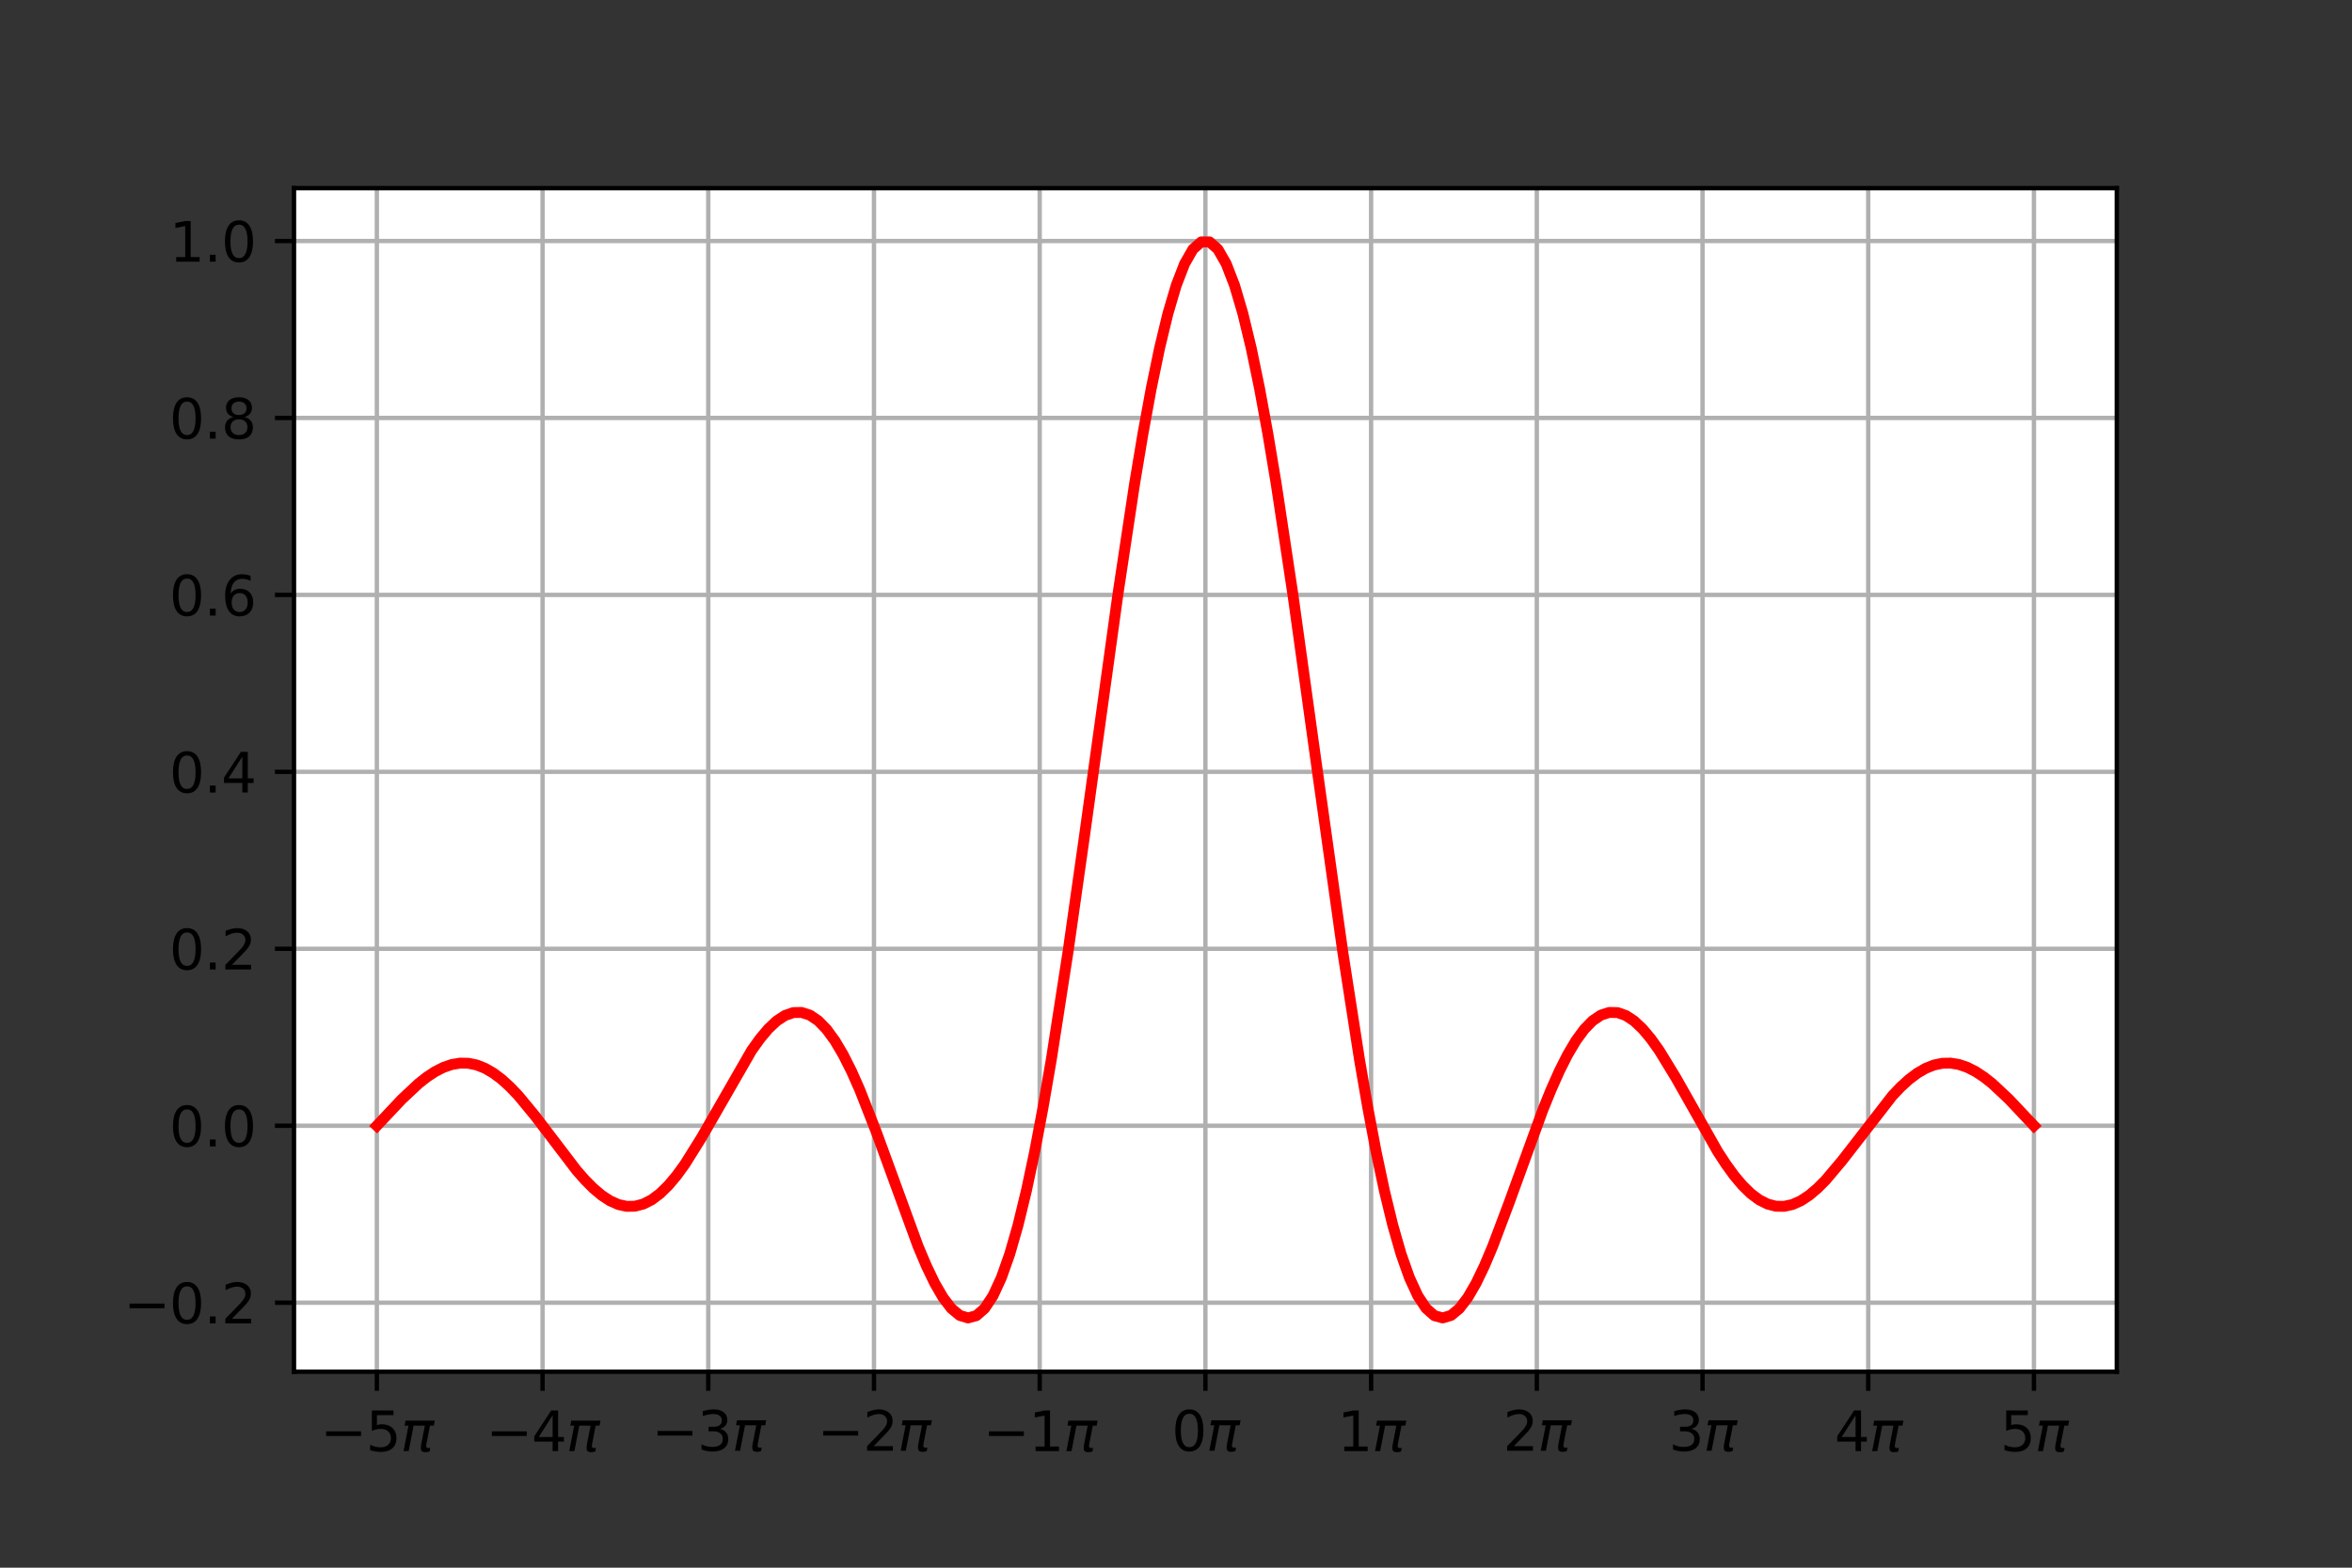 <svg xmlns="http://www.w3.org/2000/svg" xmlns:xlink="http://www.w3.org/1999/xlink" width="576" height="384" version="1.1" viewBox="0 0 432 288"><rect x="0" y="0" width="432" height="288" fill="#333333" stroke="none"/><defs><style type="text/css">*{stroke-linecap:butt;stroke-linejoin:round}</style></defs><g id="figure_1"><g id="patch_1"><path d="M 0 288 L 432 288 L 432 0 L 0 0 z" style="fill:none"/></g><g id="axes_1"><g id="patch_2"><path d="M 54 252 L 388.8 252 L 388.8 34.56 L 54 34.56 z" style="fill:#fff"/></g><g id="matplotlib.axis_1"><g id="xtick_1"><g id="line2d_1"><path d="M 69.218 252 L 69.218 34.56" clip-path="url(#pea58aa15f9)" style="fill:none;stroke:#b0b0b0;stroke-linecap:square;stroke-width:.8"/></g><g id="line2d_2"><defs><path id="mef47cdd504" d="M 0 0 L 0 3.5" style="stroke:#000;stroke-width:.8"/></defs><g><use style="stroke:#000;stroke-width:.8" x="69.218" y="252" xlink:href="#mef47cdd504"/></g></g><g id="text_1"><g transform="translate(58.818 266.598)scale(0.1 -0.1)"><defs><path id="DejaVuSans-2212" d="M 678 2272 L 4684 2272 L 4684 1741 L 678 1741 L 678 2272 z" transform="scale(0.016)"/><path id="DejaVuSans-35" d="M 691 4666 L 3169 4666 L 3169 4134 L 1269 4134 L 1269 2991 Q 1406 3038 1543 3061 Q 1681 3084 1819 3084 Q 2600 3084 3056 2656 Q 3513 2228 3513 1497 Q 3513 744 3044 326 Q 2575 -91 1722 -91 Q 1428 -91 1123 -41 Q 819 9 494 109 L 494 744 Q 775 591 1075 516 Q 1375 441 1709 441 Q 2250 441 2565 725 Q 2881 1009 2881 1497 Q 2881 1984 2565 2268 Q 2250 2553 1709 2553 Q 1456 2553 1204 2497 Q 953 2441 691 2322 L 691 4666 z" transform="scale(0.016)"/><path id="DejaVuSans-Oblique-3c0" d="M 584 3500 L 3938 3500 L 3825 2925 L 3384 2925 L 2966 775 Q 2922 550 2981 450 Q 3038 353 3209 353 Q 3256 353 3325 363 Q 3397 369 3419 372 L 3338 -44 Q 3222 -84 3103 -103 Q 2981 -122 2866 -122 Q 2491 -122 2388 81 Q 2284 288 2391 838 L 2797 2925 L 1506 2925 L 938 0 L 350 0 L 919 2925 L 472 2925 L 584 3500 z" transform="scale(0.016)"/></defs><use transform="translate(0 0.094)" xlink:href="#DejaVuSans-2212"/><use transform="translate(83.789 0.094)" xlink:href="#DejaVuSans-35"/><use transform="translate(147.412 0.094)" xlink:href="#DejaVuSans-Oblique-3c0"/></g></g></g><g id="xtick_2"><g id="line2d_3"><path d="M 99.655 252 L 99.655 34.56" clip-path="url(#pea58aa15f9)" style="fill:none;stroke:#b0b0b0;stroke-linecap:square;stroke-width:.8"/></g><g id="line2d_4"><g><use style="stroke:#000;stroke-width:.8" x="99.655" y="252" xlink:href="#mef47cdd504"/></g></g><g id="text_2"><g transform="translate(89.255 266.598)scale(0.1 -0.1)"><defs><path id="DejaVuSans-34" d="M 2419 4116 L 825 1625 L 2419 1625 L 2419 4116 z M 2253 4666 L 3047 4666 L 3047 1625 L 3713 1625 L 3713 1100 L 3047 1100 L 3047 0 L 2419 0 L 2419 1100 L 313 1100 L 313 1709 L 2253 4666 z" transform="scale(0.016)"/></defs><use transform="translate(0 0.094)" xlink:href="#DejaVuSans-2212"/><use transform="translate(83.789 0.094)" xlink:href="#DejaVuSans-34"/><use transform="translate(147.412 0.094)" xlink:href="#DejaVuSans-Oblique-3c0"/></g></g></g><g id="xtick_3"><g id="line2d_5"><path d="M 130.091 252 L 130.091 34.56" clip-path="url(#pea58aa15f9)" style="fill:none;stroke:#b0b0b0;stroke-linecap:square;stroke-width:.8"/></g><g id="line2d_6"><g><use style="stroke:#000;stroke-width:.8" x="130.091" y="252" xlink:href="#mef47cdd504"/></g></g><g id="text_3"><g transform="translate(119.691 266.598)scale(0.1 -0.1)"><defs><path id="DejaVuSans-33" d="M 2597 2516 Q 3050 2419 3304 2112 Q 3559 1806 3559 1356 Q 3559 666 3084 287 Q 2609 -91 1734 -91 Q 1441 -91 1130 -33 Q 819 25 488 141 L 488 750 Q 750 597 1062 519 Q 1375 441 1716 441 Q 2309 441 2620 675 Q 2931 909 2931 1356 Q 2931 1769 2642 2001 Q 2353 2234 1838 2234 L 1294 2234 L 1294 2753 L 1863 2753 Q 2328 2753 2575 2939 Q 2822 3125 2822 3475 Q 2822 3834 2567 4026 Q 2313 4219 1838 4219 Q 1578 4219 1281 4162 Q 984 4106 628 3988 L 628 4550 Q 988 4650 1302 4700 Q 1616 4750 1894 4750 Q 2613 4750 3031 4423 Q 3450 4097 3450 3541 Q 3450 3153 3228 2886 Q 3006 2619 2597 2516 z" transform="scale(0.016)"/></defs><use transform="translate(0 0.781)" xlink:href="#DejaVuSans-2212"/><use transform="translate(83.789 0.781)" xlink:href="#DejaVuSans-33"/><use transform="translate(147.412 0.781)" xlink:href="#DejaVuSans-Oblique-3c0"/></g></g></g><g id="xtick_4"><g id="line2d_7"><path d="M 160.527 252 L 160.527 34.56" clip-path="url(#pea58aa15f9)" style="fill:none;stroke:#b0b0b0;stroke-linecap:square;stroke-width:.8"/></g><g id="line2d_8"><g><use style="stroke:#000;stroke-width:.8" x="160.527" y="252" xlink:href="#mef47cdd504"/></g></g><g id="text_4"><g transform="translate(150.127 266.598)scale(0.1 -0.1)"><defs><path id="DejaVuSans-32" d="M 1228 531 L 3431 531 L 3431 0 L 469 0 L 469 531 Q 828 903 1448 1529 Q 2069 2156 2228 2338 Q 2531 2678 2651 2914 Q 2772 3150 2772 3378 Q 2772 3750 2511 3984 Q 2250 4219 1831 4219 Q 1534 4219 1204 4116 Q 875 4013 500 3803 L 500 4441 Q 881 4594 1212 4672 Q 1544 4750 1819 4750 Q 2544 4750 2975 4387 Q 3406 4025 3406 3419 Q 3406 3131 3298 2873 Q 3191 2616 2906 2266 Q 2828 2175 2409 1742 Q 1991 1309 1228 531 z" transform="scale(0.016)"/></defs><use transform="translate(0 0.781)" xlink:href="#DejaVuSans-2212"/><use transform="translate(83.789 0.781)" xlink:href="#DejaVuSans-32"/><use transform="translate(147.412 0.781)" xlink:href="#DejaVuSans-Oblique-3c0"/></g></g></g><g id="xtick_5"><g id="line2d_9"><path d="M 190.964 252 L 190.964 34.56" clip-path="url(#pea58aa15f9)" style="fill:none;stroke:#b0b0b0;stroke-linecap:square;stroke-width:.8"/></g><g id="line2d_10"><g><use style="stroke:#000;stroke-width:.8" x="190.964" y="252" xlink:href="#mef47cdd504"/></g></g><g id="text_5"><g transform="translate(180.564 266.598)scale(0.1 -0.1)"><defs><path id="DejaVuSans-31" d="M 794 531 L 1825 531 L 1825 4091 L 703 3866 L 703 4441 L 1819 4666 L 2450 4666 L 2450 531 L 3481 531 L 3481 0 L 794 0 L 794 531 z" transform="scale(0.016)"/></defs><use transform="translate(0 0.094)" xlink:href="#DejaVuSans-2212"/><use transform="translate(83.789 0.094)" xlink:href="#DejaVuSans-31"/><use transform="translate(147.412 0.094)" xlink:href="#DejaVuSans-Oblique-3c0"/></g></g></g><g id="xtick_6"><g id="line2d_11"><path d="M 221.4 252 L 221.4 34.56" clip-path="url(#pea58aa15f9)" style="fill:none;stroke:#b0b0b0;stroke-linecap:square;stroke-width:.8"/></g><g id="line2d_12"><g><use style="stroke:#000;stroke-width:.8" x="221.4" y="252" xlink:href="#mef47cdd504"/></g></g><g id="text_6"><g transform="translate(215.2 266.598)scale(0.1 -0.1)"><defs><path id="DejaVuSans-30" d="M 2034 4250 Q 1547 4250 1301 3770 Q 1056 3291 1056 2328 Q 1056 1369 1301 889 Q 1547 409 2034 409 Q 2525 409 2770 889 Q 3016 1369 3016 2328 Q 3016 3291 2770 3770 Q 2525 4250 2034 4250 z M 2034 4750 Q 2819 4750 3233 4129 Q 3647 3509 3647 2328 Q 3647 1150 3233 529 Q 2819 -91 2034 -91 Q 1250 -91 836 529 Q 422 1150 422 2328 Q 422 3509 836 4129 Q 1250 4750 2034 4750 z" transform="scale(0.016)"/></defs><use transform="translate(0 0.781)" xlink:href="#DejaVuSans-30"/><use transform="translate(63.623 0.781)" xlink:href="#DejaVuSans-Oblique-3c0"/></g></g></g><g id="xtick_7"><g id="line2d_13"><path d="M 251.836 252 L 251.836 34.56" clip-path="url(#pea58aa15f9)" style="fill:none;stroke:#b0b0b0;stroke-linecap:square;stroke-width:.8"/></g><g id="line2d_14"><g><use style="stroke:#000;stroke-width:.8" x="251.836" y="252" xlink:href="#mef47cdd504"/></g></g><g id="text_7"><g transform="translate(245.636 266.598)scale(0.1 -0.1)"><use transform="translate(0 0.094)" xlink:href="#DejaVuSans-31"/><use transform="translate(63.623 0.094)" xlink:href="#DejaVuSans-Oblique-3c0"/></g></g></g><g id="xtick_8"><g id="line2d_15"><path d="M 282.273 252 L 282.273 34.56" clip-path="url(#pea58aa15f9)" style="fill:none;stroke:#b0b0b0;stroke-linecap:square;stroke-width:.8"/></g><g id="line2d_16"><g><use style="stroke:#000;stroke-width:.8" x="282.273" y="252" xlink:href="#mef47cdd504"/></g></g><g id="text_8"><g transform="translate(276.073 266.598)scale(0.1 -0.1)"><use transform="translate(0 0.781)" xlink:href="#DejaVuSans-32"/><use transform="translate(63.623 0.781)" xlink:href="#DejaVuSans-Oblique-3c0"/></g></g></g><g id="xtick_9"><g id="line2d_17"><path d="M 312.709 252 L 312.709 34.56" clip-path="url(#pea58aa15f9)" style="fill:none;stroke:#b0b0b0;stroke-linecap:square;stroke-width:.8"/></g><g id="line2d_18"><g><use style="stroke:#000;stroke-width:.8" x="312.709" y="252" xlink:href="#mef47cdd504"/></g></g><g id="text_9"><g transform="translate(306.509 266.598)scale(0.1 -0.1)"><use transform="translate(0 0.781)" xlink:href="#DejaVuSans-33"/><use transform="translate(63.623 0.781)" xlink:href="#DejaVuSans-Oblique-3c0"/></g></g></g><g id="xtick_10"><g id="line2d_19"><path d="M 343.145 252 L 343.145 34.56" clip-path="url(#pea58aa15f9)" style="fill:none;stroke:#b0b0b0;stroke-linecap:square;stroke-width:.8"/></g><g id="line2d_20"><g><use style="stroke:#000;stroke-width:.8" x="343.145" y="252" xlink:href="#mef47cdd504"/></g></g><g id="text_10"><g transform="translate(336.945 266.598)scale(0.1 -0.1)"><use transform="translate(0 0.094)" xlink:href="#DejaVuSans-34"/><use transform="translate(63.623 0.094)" xlink:href="#DejaVuSans-Oblique-3c0"/></g></g></g><g id="xtick_11"><g id="line2d_21"><path d="M 373.582 252 L 373.582 34.56" clip-path="url(#pea58aa15f9)" style="fill:none;stroke:#b0b0b0;stroke-linecap:square;stroke-width:.8"/></g><g id="line2d_22"><g><use style="stroke:#000;stroke-width:.8" x="373.582" y="252" xlink:href="#mef47cdd504"/></g></g><g id="text_11"><g transform="translate(367.382 266.598)scale(0.1 -0.1)"><use transform="translate(0 0.094)" xlink:href="#DejaVuSans-35"/><use transform="translate(63.623 0.094)" xlink:href="#DejaVuSans-Oblique-3c0"/></g></g></g></g><g id="matplotlib.axis_2"><g id="ytick_1"><g id="line2d_23"><path d="M 54 239.316 L 388.8 239.316" clip-path="url(#pea58aa15f9)" style="fill:none;stroke:#b0b0b0;stroke-linecap:square;stroke-width:.8"/></g><g id="line2d_24"><defs><path id="m1e86574fc6" d="M 0 0 L -3.5 0" style="stroke:#000;stroke-width:.8"/></defs><g><use style="stroke:#000;stroke-width:.8" x="54" y="239.316" xlink:href="#m1e86574fc6"/></g></g><g id="text_12"><g transform="translate(22.717 243.115)scale(0.1 -0.1)"><defs><path id="DejaVuSans-2e" d="M 684 794 L 1344 794 L 1344 0 L 684 0 L 684 794 z" transform="scale(0.016)"/></defs><use xlink:href="#DejaVuSans-2212"/><use x="83.789" xlink:href="#DejaVuSans-30"/><use x="147.412" xlink:href="#DejaVuSans-2e"/><use x="179.199" xlink:href="#DejaVuSans-32"/></g></g></g><g id="ytick_2"><g id="line2d_25"><path d="M 54 206.809 L 388.8 206.809" clip-path="url(#pea58aa15f9)" style="fill:none;stroke:#b0b0b0;stroke-linecap:square;stroke-width:.8"/></g><g id="line2d_26"><g><use style="stroke:#000;stroke-width:.8" x="54" y="206.809" xlink:href="#m1e86574fc6"/></g></g><g id="text_13"><g transform="translate(31.097 210.608)scale(0.1 -0.1)"><use xlink:href="#DejaVuSans-30"/><use x="63.623" xlink:href="#DejaVuSans-2e"/><use x="95.41" xlink:href="#DejaVuSans-30"/></g></g></g><g id="ytick_3"><g id="line2d_27"><path d="M 54 174.302 L 388.8 174.302" clip-path="url(#pea58aa15f9)" style="fill:none;stroke:#b0b0b0;stroke-linecap:square;stroke-width:.8"/></g><g id="line2d_28"><g><use style="stroke:#000;stroke-width:.8" x="54" y="174.302" xlink:href="#m1e86574fc6"/></g></g><g id="text_14"><g transform="translate(31.097 178.101)scale(0.1 -0.1)"><use xlink:href="#DejaVuSans-30"/><use x="63.623" xlink:href="#DejaVuSans-2e"/><use x="95.41" xlink:href="#DejaVuSans-32"/></g></g></g><g id="ytick_4"><g id="line2d_29"><path d="M 54 141.795 L 388.8 141.795" clip-path="url(#pea58aa15f9)" style="fill:none;stroke:#b0b0b0;stroke-linecap:square;stroke-width:.8"/></g><g id="line2d_30"><g><use style="stroke:#000;stroke-width:.8" x="54" y="141.795" xlink:href="#m1e86574fc6"/></g></g><g id="text_15"><g transform="translate(31.097 145.595)scale(0.1 -0.1)"><use xlink:href="#DejaVuSans-30"/><use x="63.623" xlink:href="#DejaVuSans-2e"/><use x="95.41" xlink:href="#DejaVuSans-34"/></g></g></g><g id="ytick_5"><g id="line2d_31"><path d="M 54 109.289 L 388.8 109.289" clip-path="url(#pea58aa15f9)" style="fill:none;stroke:#b0b0b0;stroke-linecap:square;stroke-width:.8"/></g><g id="line2d_32"><g><use style="stroke:#000;stroke-width:.8" x="54" y="109.289" xlink:href="#m1e86574fc6"/></g></g><g id="text_16"><g transform="translate(31.097 113.088)scale(0.1 -0.1)"><defs><path id="DejaVuSans-36" d="M 2113 2584 Q 1688 2584 1439 2293 Q 1191 2003 1191 1497 Q 1191 994 1439 701 Q 1688 409 2113 409 Q 2538 409 2786 701 Q 3034 994 3034 1497 Q 3034 2003 2786 2293 Q 2538 2584 2113 2584 z M 3366 4563 L 3366 3988 Q 3128 4100 2886 4159 Q 2644 4219 2406 4219 Q 1781 4219 1451 3797 Q 1122 3375 1075 2522 Q 1259 2794 1537 2939 Q 1816 3084 2150 3084 Q 2853 3084 3261 2657 Q 3669 2231 3669 1497 Q 3669 778 3244 343 Q 2819 -91 2113 -91 Q 1303 -91 875 529 Q 447 1150 447 2328 Q 447 3434 972 4092 Q 1497 4750 2381 4750 Q 2619 4750 2861 4703 Q 3103 4656 3366 4563 z" transform="scale(0.016)"/></defs><use xlink:href="#DejaVuSans-30"/><use x="63.623" xlink:href="#DejaVuSans-2e"/><use x="95.41" xlink:href="#DejaVuSans-36"/></g></g></g><g id="ytick_6"><g id="line2d_33"><path d="M 54 76.782 L 388.8 76.782" clip-path="url(#pea58aa15f9)" style="fill:none;stroke:#b0b0b0;stroke-linecap:square;stroke-width:.8"/></g><g id="line2d_34"><g><use style="stroke:#000;stroke-width:.8" x="54" y="76.782" xlink:href="#m1e86574fc6"/></g></g><g id="text_17"><g transform="translate(31.097 80.581)scale(0.1 -0.1)"><defs><path id="DejaVuSans-38" d="M 2034 2216 Q 1584 2216 1326 1975 Q 1069 1734 1069 1313 Q 1069 891 1326 650 Q 1584 409 2034 409 Q 2484 409 2743 651 Q 3003 894 3003 1313 Q 3003 1734 2745 1975 Q 2488 2216 2034 2216 z M 1403 2484 Q 997 2584 770 2862 Q 544 3141 544 3541 Q 544 4100 942 4425 Q 1341 4750 2034 4750 Q 2731 4750 3128 4425 Q 3525 4100 3525 3541 Q 3525 3141 3298 2862 Q 3072 2584 2669 2484 Q 3125 2378 3379 2068 Q 3634 1759 3634 1313 Q 3634 634 3220 271 Q 2806 -91 2034 -91 Q 1263 -91 848 271 Q 434 634 434 1313 Q 434 1759 690 2068 Q 947 2378 1403 2484 z M 1172 3481 Q 1172 3119 1398 2916 Q 1625 2713 2034 2713 Q 2441 2713 2670 2916 Q 2900 3119 2900 3481 Q 2900 3844 2670 4047 Q 2441 4250 2034 4250 Q 1625 4250 1398 4047 Q 1172 3844 1172 3481 z" transform="scale(0.016)"/></defs><use xlink:href="#DejaVuSans-30"/><use x="63.623" xlink:href="#DejaVuSans-2e"/><use x="95.41" xlink:href="#DejaVuSans-38"/></g></g></g><g id="ytick_7"><g id="line2d_35"><path d="M 54 44.275 L 388.8 44.275" clip-path="url(#pea58aa15f9)" style="fill:none;stroke:#b0b0b0;stroke-linecap:square;stroke-width:.8"/></g><g id="line2d_36"><g><use style="stroke:#000;stroke-width:.8" x="54" y="44.275" xlink:href="#m1e86574fc6"/></g></g><g id="text_18"><g transform="translate(31.097 48.074)scale(0.1 -0.1)"><use xlink:href="#DejaVuSans-31"/><use x="63.623" xlink:href="#DejaVuSans-2e"/><use x="95.41" xlink:href="#DejaVuSans-30"/></g></g></g></g><g id="line2d_37"><path d="M 69.218 206.809 L 73.807 201.943 L 76.866 199.075 L 78.395 197.87 L 79.924 196.864 L 81.454 196.086 L 82.983 195.561 L 84.513 195.306 L 86.042 195.335 L 87.572 195.654 L 89.101 196.26 L 90.631 197.146 L 92.16 198.296 L 93.69 199.688 L 95.219 201.293 L 98.278 204.998 L 105.925 215.032 L 107.455 216.772 L 108.984 218.308 L 110.514 219.597 L 112.043 220.599 L 113.573 221.281 L 115.102 221.619 L 116.632 221.592 L 118.161 221.192 L 119.691 220.416 L 121.22 219.273 L 122.749 217.78 L 124.279 215.963 L 125.808 213.856 L 128.867 208.953 L 138.044 192.985 L 139.574 190.84 L 141.103 189.018 L 142.633 187.576 L 144.162 186.565 L 145.691 186.026 L 147.221 185.993 L 148.75 186.487 L 150.28 187.519 L 151.809 189.086 L 153.339 191.175 L 154.868 193.757 L 156.398 196.793 L 157.927 200.231 L 160.986 208.043 L 168.633 228.965 L 170.163 232.579 L 171.692 235.756 L 173.222 238.391 L 174.751 240.387 L 176.281 241.656 L 177.81 242.116 L 179.34 241.7 L 180.869 240.352 L 182.399 238.032 L 183.928 234.713 L 185.458 230.389 L 186.987 225.068 L 188.516 218.776 L 190.046 211.559 L 191.575 203.477 L 193.105 194.609 L 196.164 174.902 L 199.223 153.349 L 205.341 109.126 L 208.4 88.845 L 209.929 79.676 L 211.458 71.334 L 212.988 63.941 L 214.517 57.605 L 216.047 52.42 L 217.576 48.462 L 219.106 45.79 L 220.635 44.444 L 222.165 44.444 L 223.694 45.79 L 225.224 48.462 L 226.753 52.42 L 228.283 57.605 L 229.812 63.941 L 231.342 71.334 L 232.871 79.676 L 234.4 88.845 L 237.459 109.126 L 242.048 142.212 L 246.636 174.902 L 249.695 194.609 L 251.225 203.477 L 252.754 211.559 L 254.284 218.776 L 255.813 225.068 L 257.342 230.389 L 258.872 234.713 L 260.401 238.032 L 261.931 240.352 L 263.46 241.7 L 264.99 242.116 L 266.519 241.656 L 268.049 240.387 L 269.578 238.391 L 271.108 235.756 L 272.637 232.579 L 274.167 228.965 L 277.225 220.848 L 283.343 204.006 L 284.873 200.231 L 286.402 196.793 L 287.932 193.757 L 289.461 191.175 L 290.991 189.086 L 292.52 187.519 L 294.05 186.487 L 295.579 185.993 L 297.109 186.026 L 298.638 186.565 L 300.167 187.576 L 301.697 189.018 L 303.226 190.84 L 304.756 192.985 L 307.815 197.99 L 315.462 211.502 L 316.992 213.856 L 318.521 215.963 L 320.051 217.78 L 321.58 219.273 L 323.109 220.416 L 324.639 221.192 L 326.168 221.592 L 327.698 221.619 L 329.227 221.281 L 330.757 220.599 L 332.286 219.597 L 333.816 218.308 L 335.345 216.772 L 338.404 213.136 L 347.581 201.293 L 349.11 199.688 L 350.64 198.296 L 352.169 197.146 L 353.699 196.26 L 355.228 195.654 L 356.758 195.335 L 358.287 195.306 L 359.817 195.561 L 361.346 196.086 L 362.876 196.864 L 364.405 197.87 L 365.934 199.075 L 368.993 201.943 L 373.582 206.809 L 373.582 206.809" clip-path="url(#pea58aa15f9)" style="fill:none;stroke:red;stroke-linecap:square;stroke-width:2"/></g><g id="patch_3"><path d="M 54 252 L 54 34.56" style="fill:none;stroke:#000;stroke-linecap:square;stroke-linejoin:miter;stroke-width:.8"/></g><g id="patch_4"><path d="M 388.8 252 L 388.8 34.56" style="fill:none;stroke:#000;stroke-linecap:square;stroke-linejoin:miter;stroke-width:.8"/></g><g id="patch_5"><path d="M 54 252 L 388.8 252" style="fill:none;stroke:#000;stroke-linecap:square;stroke-linejoin:miter;stroke-width:.8"/></g><g id="patch_6"><path d="M 54 34.56 L 388.8 34.56" style="fill:none;stroke:#000;stroke-linecap:square;stroke-linejoin:miter;stroke-width:.8"/></g></g></g><defs><clipPath id="pea58aa15f9"><rect width="334.8" height="217.44" x="54" y="34.56"/></clipPath></defs></svg>